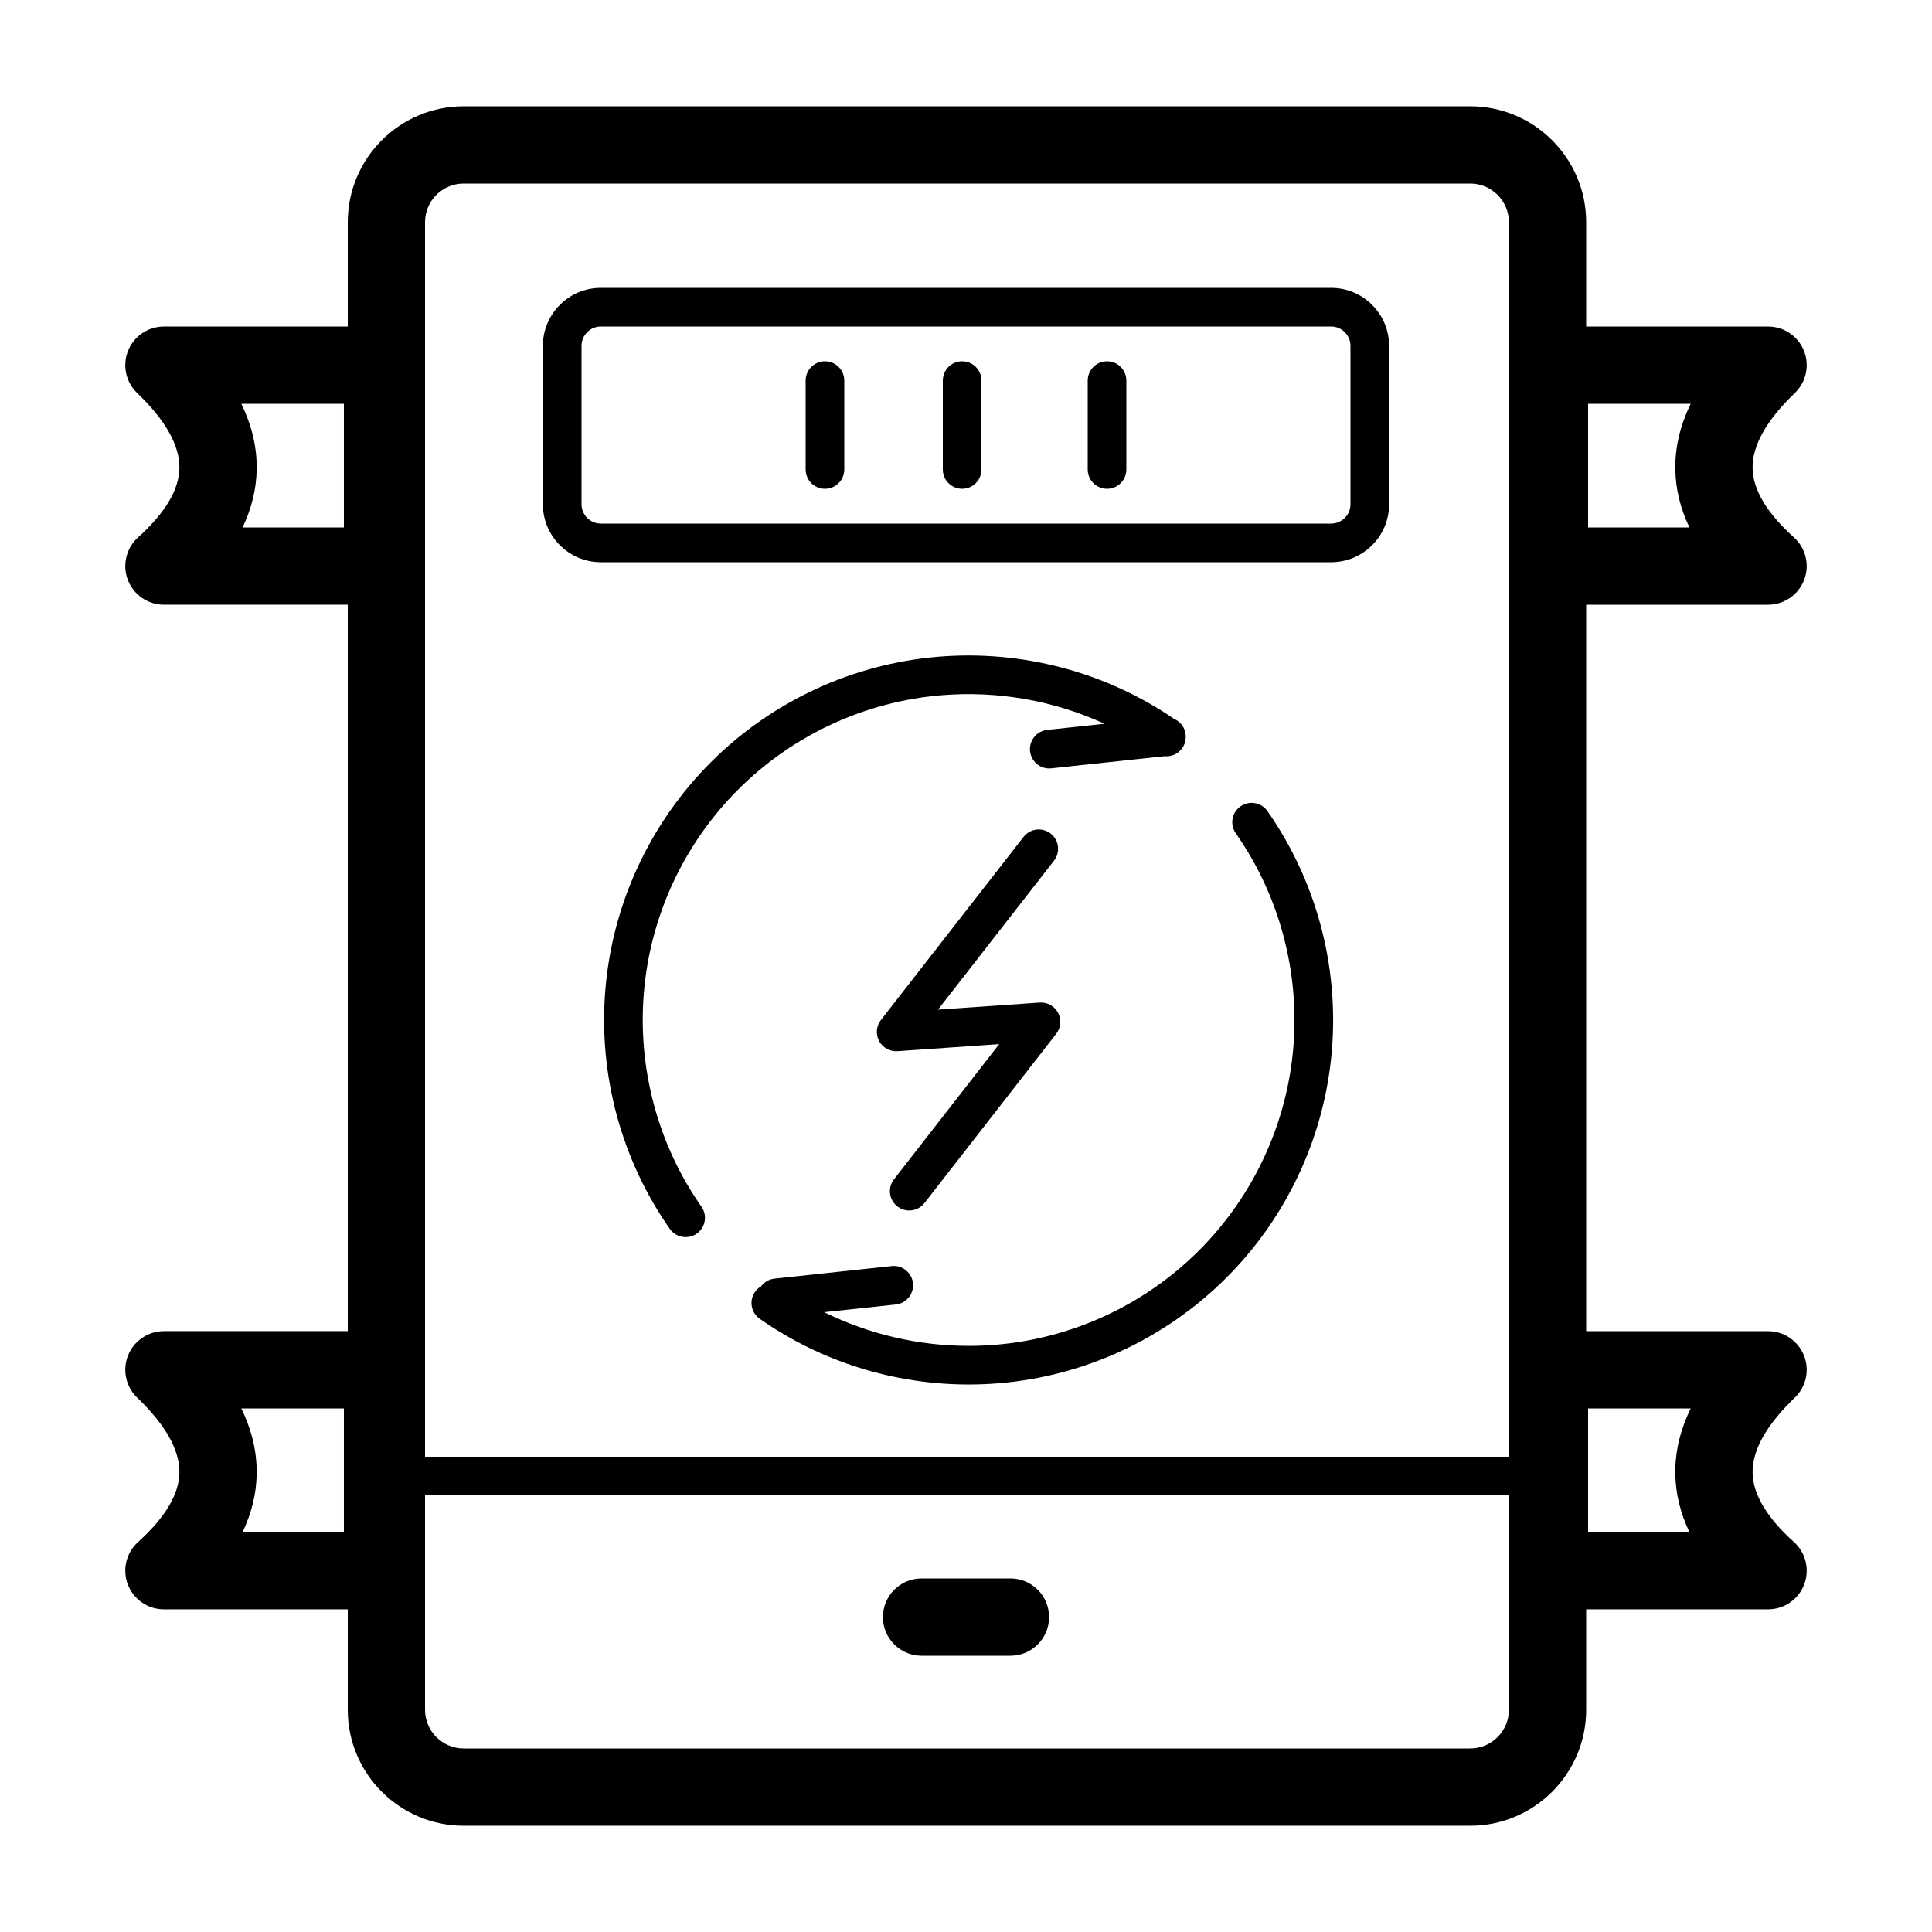 <svg xmlns="http://www.w3.org/2000/svg" viewBox="0 0 1000 1000" x="0px" y="0px"><path d="M382.08,408.67c28.22-28.22,65.62-45.56,105.33-48.83,29.07-2.4,58.15,2.8,84.31,14.78l-29.69,3.18c-5.49,.59-9.47,5.52-8.88,11.01,.55,5.13,4.89,8.94,9.93,8.94,.36,0,.72-.02,1.08-.06l58.52-6.27c3.5,.37,7.09-1.12,9.25-4.2,1.24-1.77,1.82-3.8,1.8-5.8,0-.41,0-.82-.05-1.23-.4-3.71-2.78-6.73-5.98-8.11-35.55-24.3-78.76-35.73-121.93-32.17-44.42,3.66-86.27,23.06-117.83,54.62-31.56,31.56-50.96,73.41-54.62,117.83-3.62,43.9,8.24,87.84,33.38,123.71,1.95,2.78,5.05,4.26,8.2,4.26,1.98,0,3.98-.59,5.73-1.81,4.52-3.17,5.62-9.41,2.45-13.93-22.47-32.06-33.06-71.33-29.83-110.59,3.27-39.71,20.61-77.11,48.83-105.33Z"/><path d="M642.08,417.38c-4.52,3.17-5.62,9.4-2.45,13.93,22.46,32.06,33.05,71.33,29.82,110.59-3.27,39.7-20.62,77.1-48.83,105.32s-65.62,45.55-105.32,48.83c-4.64,.38-9.27,.57-13.89,.57-26.02,0-51.66-6.01-74.82-17.44l37.08-3.97c5.49-.59,9.47-5.52,8.88-11.01-.59-5.49-5.54-9.47-11.01-8.88l-60.65,6.5c-2.88,.31-5.33,1.81-6.93,3.96-1.22,.71-2.31,1.67-3.17,2.9-3.17,4.52-2.07,10.76,2.45,13.93,31.64,22.17,69.55,34.01,108.18,34.01,5.17,0,10.35-.21,15.53-.64,44.42-3.66,86.26-23.06,117.82-54.62,31.56-31.56,50.95-73.4,54.62-117.82,3.62-43.9-8.23-87.83-33.37-123.71-3.17-4.52-9.4-5.62-13.93-2.45Z"/><path d="M464.48,624.44c1.83,1.42,3.99,2.11,6.13,2.11,2.98,0,5.93-1.33,7.9-3.86l68.21-87.64c2.42-3.11,2.79-7.36,.93-10.84-1.85-3.48-5.59-5.55-9.52-5.28l-52.63,3.65,60.06-77.1c3.39-4.36,2.61-10.64-1.74-14.03-4.36-3.39-10.64-2.61-14.03,1.74l-73.83,94.77c-2.42,3.11-2.79,7.36-.94,10.84,1.85,3.48,5.58,5.56,9.52,5.28l52.65-3.65-54.46,69.98c-3.39,4.36-2.61,10.64,1.75,14.03Z"/><path d="M427,253c5.52,0,10-4.48,10-10v-46c0-5.52-4.48-10-10-10s-10,4.48-10,10v46c0,5.52,4.48,10,10,10Z"/><path d="M498,253c5.52,0,10-4.48,10-10v-46c0-5.52-4.48-10-10-10s-10,4.48-10,10v46c0,5.52,4.48,10,10,10Z"/><path d="M573,253c5.52,0,10-4.48,10-10v-46c0-5.52-4.48-10-10-10s-10,4.48-10,10v46c0,5.52,4.48,10,10,10Z"/><path d="M523,817h-46c-11.05,0-20,8.95-20,20s8.95,20,20,20h46c11.05,0,20-8.95,20-20s-8.95-20-20-20Z"/><path d="M311,291h378c16.54,0,30-13.46,30-30v-82c0-16.54-13.46-30-30-30H311c-16.54,0-30,13.46-30,30v82c0,16.54,13.46,30,30,30Zm-10-112c0-5.51,4.49-10,10-10h378c5.51,0,10,4.49,10,10v82c0,5.51-4.49,10-10,10H311c-5.51,0-10-4.49-10-10v-82Z"/><path d="M929,723.43c5.89-5.65,7.75-14.32,4.7-21.89-3.05-7.57-10.39-12.53-18.55-12.53h-94.15V313h94.15c8.28,0,15.7-5.1,18.67-12.83,2.97-7.73,.86-16.49-5.29-22.03-14.02-12.62-21.21-24.68-21.39-35.85-.19-11.67,7.17-24.75,21.86-38.86,5.89-5.65,7.75-14.32,4.7-21.89-3.05-7.57-10.39-12.53-18.55-12.53h-94.15v-54c0-33.08-26.92-60-60-60H240c-33.08,0-60,26.92-60,60v54H84.85c-8.16,0-15.51,4.96-18.55,12.53-3.05,7.57-1.19,16.24,4.7,21.89,14.69,14.11,22.05,27.19,21.86,38.86-.18,11.17-7.38,23.23-21.39,35.85-6.15,5.54-8.26,14.3-5.29,22.03,2.97,7.73,10.39,12.83,18.67,12.83h95.15v376H84.85c-8.16,0-15.51,4.96-18.55,12.53-3.05,7.57-1.19,16.24,4.7,21.89,14.69,14.11,22.05,27.19,21.86,38.86-.18,11.17-7.38,23.23-21.39,35.85-6.15,5.54-8.26,14.3-5.29,22.03,2.97,7.73,10.39,12.83,18.67,12.83h95.15v52c0,33.08,26.92,60,60,60H761c33.08,0,60-26.92,60-60v-52h94.15c8.28,0,15.7-5.1,18.67-12.83,2.97-7.73,.86-16.49-5.29-22.03-14.02-12.62-21.21-24.68-21.39-35.85-.19-11.67,7.17-24.75,21.86-38.86Zm-107-514.43h53.11c-5.48,11.2-8.15,22.54-7.97,33.93,.16,10.22,2.61,20.26,7.31,30.07h-52.45v-64ZM178,273h-52.45c4.7-9.81,7.14-19.85,7.31-30.07,.18-11.39-2.49-22.73-7.97-33.93h53.11v64Zm0,520h-52.45c4.7-9.81,7.14-19.85,7.31-30.07,.18-11.39-2.49-22.73-7.97-33.93h53.11v64ZM240,95H761c11.03,0,20,8.97,20,20V754H220V115c0-11.03,8.97-20,20-20ZM761,905H240c-11.03,0-20-8.97-20-20v-111H781v111c0,11.03-8.97,20-20,20Zm106.14-142.07c.16,10.22,2.61,20.26,7.31,30.07h-52.45v-64h53.11c-5.48,11.2-8.15,22.54-7.97,33.93Z"/></svg>